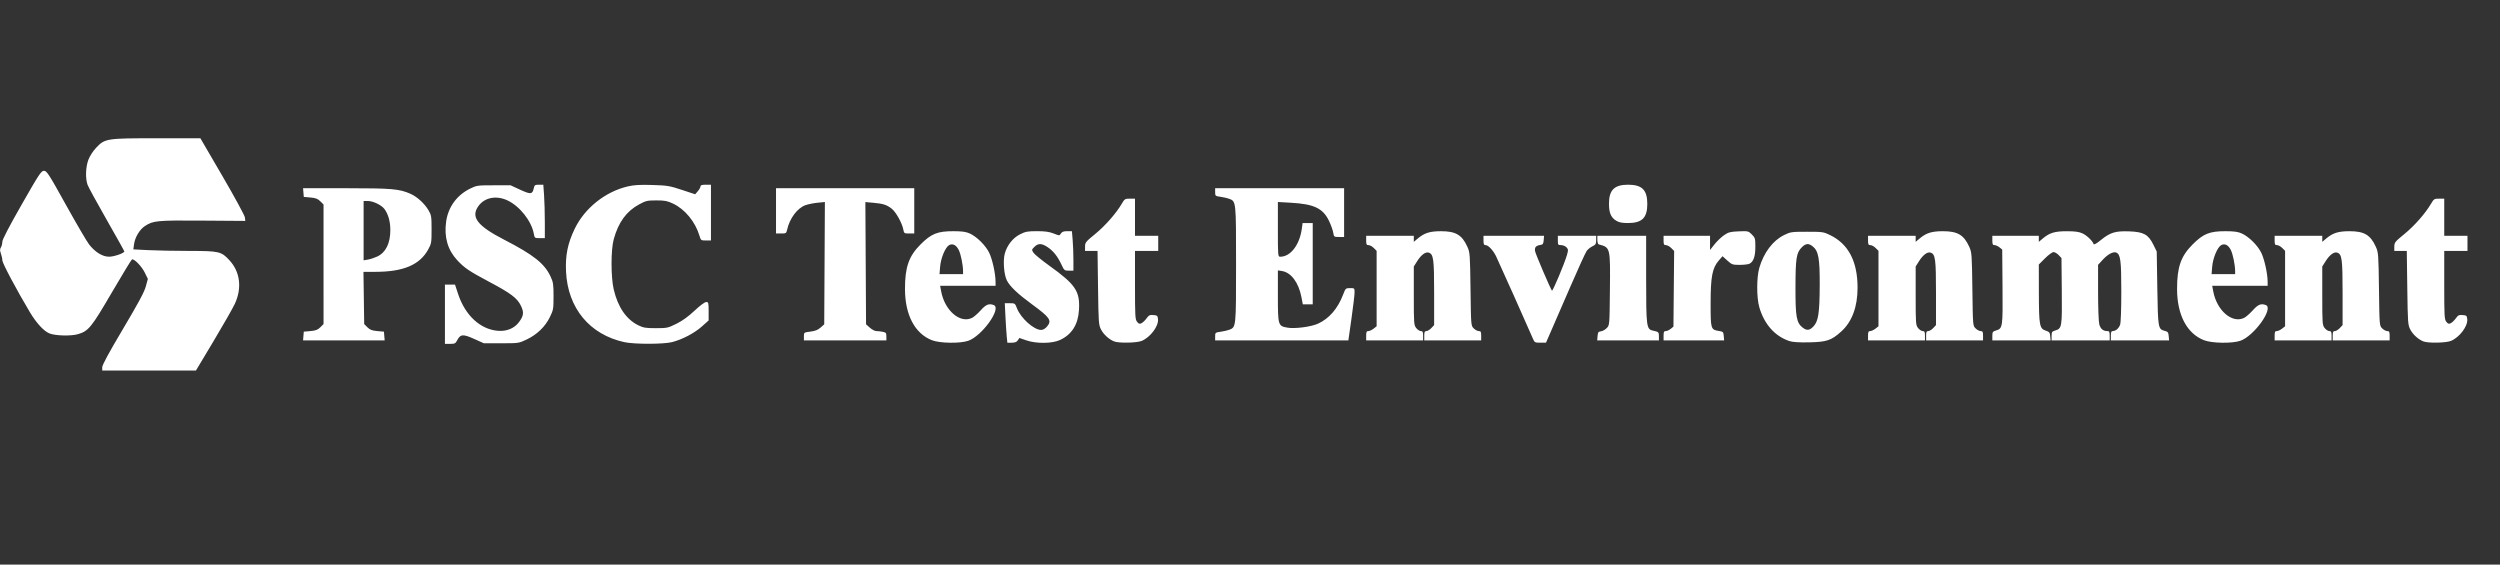 <?xml version="1.0" encoding="UTF-8" standalone="no"?>
<!-- Created with Inkscape (http://www.inkscape.org/) -->

<svg
   version="1.1"
   id="svg870"
   viewBox="0 0 516.48 116.64"
   xmlns="http://www.w3.org/2000/svg"
   xmlns:svg="http://www.w3.org/2000/svg">
  <rect x="0" y="0" width="516.48" height="116.64" fill="#333333" stroke="none"/>
  <defs
     id="defs874" />
  <g
     id="g876">
    <path
       style="fill:#ffffff;fill-opacity:1;stroke-width:0.24"
       d="m 21.12,75.868 c 0,-0.467 1.394,-3.037 4.292,-7.914 3.174,-5.342 4.401,-7.628 4.713,-8.779 l 0.421,-1.556 -0.648,-1.325 c -0.618,-1.264 -2.167,-2.858 -2.627,-2.705 -0.119,0.04 -1.979,3.091 -4.134,6.781 -4.269,7.312 -4.855,8.034 -7.037,8.668 -1.425,0.414 -4.586,0.34 -5.841,-0.137 C 9.1,68.462 7.524,66.762 6.168,64.489 3.427,59.897 0.48,54.348 0.48,53.782 c 0,-0.323 -0.131,-0.951 -0.292,-1.395 -0.229,-0.633 -0.229,-0.907 0,-1.274 0.16,-0.257 0.292,-0.779 0.292,-1.16 0,-0.455 1.367,-3.086 3.992,-7.683 3.649,-6.39 4.046,-6.99 4.62,-6.982 0.572,0.008 0.977,0.637 4.551,7.07 2.158,3.884 4.304,7.55 4.77,8.148 1.244,1.597 2.775,2.534 4.128,2.528 1.035,-0.005 3.139,-0.738 3.139,-1.094 0,-0.089 -1.64,-3.032 -3.644,-6.538 -2.004,-3.507 -3.782,-6.76 -3.949,-7.229 -0.472,-1.32 -0.397,-3.646 0.165,-5.15 0.293,-0.784 0.947,-1.795 1.62,-2.507 1.806,-1.909 2.125,-1.958 12.632,-1.951 l 8.896,0.006 4.56,7.824 c 2.508,4.303 4.595,8.144 4.637,8.535 l 0.077,0.711 -8.837,-0.063 c -9.437,-0.067 -10.176,0.002 -11.884,1.113 -1.097,0.713 -2.063,2.317 -2.26,3.748 l -0.148,1.082 3.087,0.157 c 1.698,0.087 5.517,0.16 8.487,0.164 6.188,0.007 6.606,0.106 8.308,1.959 2.19,2.385 2.592,5.739 1.077,8.983 -0.425,0.909 -2.405,4.38 -4.401,7.713 l -3.629,6.06 h -9.677 l -9.677,1e-5 z M 91.92,64.92 V 58.8 h 1.042 1.042 l 0.635,1.926 c 1.462,4.436 4.584,7.324 8.237,7.617 1.785,0.143 3.344,-0.489 4.301,-1.743 1.024,-1.343 1.113,-2.087 0.416,-3.485 -0.775,-1.555 -2.064,-2.523 -6.495,-4.877 -4.153,-2.206 -5.12,-2.858 -6.615,-4.456 -1.993,-2.131 -2.766,-4.811 -2.313,-8.01 0.428,-3.019 2.209,-5.458 4.978,-6.818 C 98.46,38.31 98.672,38.28 102,38.28 h 3.48 l 1.992,0.919 c 2.186,1.008 2.525,0.968 2.811,-0.336 0.138,-0.626 0.254,-0.703 1.059,-0.703 h 0.905 l 0.156,2.197 c 0.086,1.208 0.156,3.692 0.156,5.52 V 49.2 h -1.053 c -1.028,0 -1.057,-0.022 -1.219,-0.9 -0.486,-2.644 -2.921,-5.723 -5.463,-6.906 -2.295,-1.068 -4.694,-0.603 -5.97,1.158 -1.654,2.283 -0.267,4.1 5.331,6.982 6.026,3.102 8.294,4.899 9.541,7.557 0.569,1.213 0.632,1.628 0.632,4.114 0,2.633 -0.037,2.841 -0.778,4.345 -0.97,1.97 -2.658,3.587 -4.809,4.605 -1.592,0.754 -1.662,0.764 -5.214,0.762 l -3.6,-0.003 -2.034,-0.911 C 95.636,68.977 95.111,69.023 94.445,70.31 94.11,70.958 93.948,71.04 92.994,71.04 H 91.92 Z M 129,70.688 c -7.171,-1.564 -11.689,-7.011 -12.059,-14.539 -0.166,-3.377 0.332,-5.854 1.782,-8.869 2.061,-4.285 6.33,-7.691 10.997,-8.775 1.273,-0.295 2.494,-0.365 5.04,-0.288 3.099,0.094 3.573,0.172 6.109,1.01 l 2.749,0.908 0.551,-0.641 c 0.303,-0.353 0.551,-0.797 0.551,-0.988 0,-0.251 0.299,-0.347 1.08,-0.347 h 1.08 v 5.76 5.76 h -1.042 c -1.018,0 -1.049,-0.023 -1.347,-1.02 -0.852,-2.849 -3.012,-5.461 -5.467,-6.611 -1.165,-0.546 -1.708,-0.649 -3.424,-0.648 -1.867,4.8e-4 -2.169,0.07 -3.555,0.821 -2.639,1.43 -4.281,3.685 -5.255,7.218 -0.597,2.165 -0.599,7.793 -0.004,10.33 0.866,3.692 2.589,6.207 5.1,7.442 1.026,0.505 1.532,0.587 3.606,0.587 2.307,0 2.492,-0.04 4.247,-0.907 1.236,-0.611 2.457,-1.492 3.741,-2.7 1.129,-1.062 2.113,-1.793 2.413,-1.793 0.473,0 0.506,0.127 0.506,1.901 v 1.901 l -1.38,1.233 c -1.56,1.394 -4.051,2.703 -6.17,3.241 -1.789,0.455 -7.785,0.462 -9.85,0.011 z m 63.566,-0.388 c -3.549,-1.365 -5.594,-5.221 -5.602,-10.568 -0.007,-4.537 0.782,-6.804 3.214,-9.236 2.225,-2.225 3.508,-2.739 6.812,-2.732 1.778,0.004 2.572,0.115 3.347,0.466 1.489,0.676 3.322,2.506 4.048,4.041 0.641,1.355 1.272,4.232 1.287,5.867 l 0.008,0.9 h -5.729 -5.729 l 0.212,1.14 c 0.746,4.015 3.957,6.747 6.427,5.47 0.372,-0.193 1.166,-0.895 1.765,-1.56 1.075,-1.196 1.692,-1.441 2.675,-1.064 1.692,0.649 -2.433,6.414 -5.286,7.386 -1.687,0.575 -5.825,0.513 -7.449,-0.111 z M 198.959,55.98 c -0.003,-1.202 -0.446,-3.398 -0.863,-4.278 -0.506,-1.067 -1.259,-1.466 -2.008,-1.066 -0.78,0.418 -1.726,2.679 -1.87,4.471 L 194.094,56.64 h 2.433 2.433 l -0.001,-0.66 z m 9.028,13.56 c -0.07,-0.693 -0.19,-2.529 -0.267,-4.08 l -0.139,-2.82 h 1.057 c 1.026,0 1.069,0.03 1.456,1.044 0.775,2.03 3.493,4.476 4.972,4.476 0.428,0 0.858,-0.245 1.252,-0.714 1.031,-1.226 0.603,-1.857 -3.096,-4.563 -2.945,-2.154 -4.549,-3.673 -5.201,-4.924 -0.605,-1.16 -0.839,-4.096 -0.444,-5.558 0.461,-1.705 1.669,-3.244 3.126,-3.982 1.143,-0.579 1.576,-0.66 3.531,-0.66 1.657,0 2.538,0.122 3.437,0.477 1.206,0.475 1.21,0.475 1.507,0 0.219,-0.35 0.56,-0.477 1.285,-0.477 h 0.987 l 0.155,1.836 c 0.085,1.01 0.155,2.846 0.155,4.08 V 55.92 h -0.942 c -0.902,0 -0.968,-0.054 -1.533,-1.26 -0.801,-1.709 -1.666,-2.802 -2.847,-3.595 -1.224,-0.822 -1.964,-0.84 -2.736,-0.068 -0.577,0.577 -0.583,0.617 -0.188,1.22 0.225,0.343 1.713,1.559 3.308,2.703 5.398,3.873 6.322,5.261 6.085,9.14 -0.183,2.993 -1.477,5.039 -3.906,6.174 -1.625,0.76 -4.9,0.796 -6.982,0.076 l -1.418,-0.49 -0.329,0.49 C 210.036,70.66 209.68,70.8 209.028,70.8 h -0.913 z m 22.18,0.993 c -1.064,-0.425 -2.161,-1.421 -2.695,-2.447 -0.498,-0.958 -0.528,-1.372 -0.627,-8.626 l -0.103,-7.62 h -1.291 -1.291 l 0.005,-0.9 c 0.005,-0.838 0.148,-1.017 2.067,-2.58 2.077,-1.693 4.341,-4.262 5.504,-6.246 C 232.331,41.1 232.424,41.04 233.423,41.04 h 1.057 v 3.84 3.84 h 2.4 2.4 v 1.56 1.56 h -2.4 -2.4 v 7.053 c 0,6.459 0.037,7.099 0.436,7.592 0.366,0.452 0.518,0.495 0.943,0.267 0.279,-0.149 0.742,-0.602 1.029,-1.005 0.443,-0.623 0.654,-0.722 1.397,-0.66 0.796,0.066 0.881,0.144 0.95,0.864 0.138,1.44 -1.586,3.731 -3.368,4.476 -1.014,0.424 -4.731,0.493 -5.701,0.106 z M 316.715,70.02 C 315.821,67.921 309.496,53.774 309.072,52.928 308.446,51.678 307.467,50.64 306.915,50.64 c -0.348,0 -0.435,-0.193 -0.435,-0.96 v -0.96 h 6.254 6.254 l -0.074,0.9 c -0.062,0.753 -0.173,0.914 -0.674,0.983 -0.934,0.129 -1.26,0.519 -1.1,1.316 0.132,0.66 3.172,7.759 3.481,8.129 0.155,0.186 2.549,-5.495 3.086,-7.325 0.309,-1.052 0.301,-1.198 -0.081,-1.62 C 323.395,50.849 322.898,50.64 322.523,50.64 c -0.637,0 -0.683,-0.065 -0.683,-0.96 v -0.96 h 3.96 3.96 l -0.005,0.9 c -0.005,0.773 -0.113,0.951 -0.765,1.26 -0.418,0.198 -0.955,0.63 -1.194,0.96 -0.239,0.33 -1.792,3.732 -3.452,7.56 -1.66,3.828 -3.454,7.959 -3.987,9.18 l -0.969,2.22 h -1.171 c -1.093,0 -1.193,-0.052 -1.503,-0.78 z m 53.005,0.456 c -3.02,-0.991 -5.223,-3.454 -6.26,-6.996 -0.576,-1.968 -0.576,-6.197 0,-8.15 0.936,-3.172 2.798,-5.633 5.131,-6.778 1.301,-0.639 1.534,-0.672 4.729,-0.672 3.229,0 3.416,0.027 4.795,0.703 3.766,1.846 5.634,5.43 5.642,10.826 0.006,3.989 -1.145,7.077 -3.391,9.096 -2.025,1.82 -2.985,2.145 -6.566,2.22 -2.094,0.044 -3.436,-0.038 -4.08,-0.25 z m 4.929,-3.045 c 1.012,-1.084 1.263,-2.737 1.289,-8.511 0.025,-5.582 -0.248,-7.077 -1.468,-8.037 -0.838,-0.659 -1.423,-0.607 -2.228,0.199 -1.126,1.126 -1.301,2.234 -1.311,8.318 -0.011,6.072 0.204,7.273 1.482,8.277 0.851,0.669 1.442,0.604 2.237,-0.247 z m 80.717,2.869 c -3.549,-1.365 -5.594,-5.221 -5.602,-10.568 -0.007,-4.537 0.782,-6.804 3.214,-9.236 2.225,-2.225 3.508,-2.739 6.812,-2.732 1.778,0.004 2.572,0.115 3.347,0.466 1.489,0.676 3.322,2.506 4.048,4.041 0.641,1.355 1.272,4.232 1.287,5.867 l 0.008,0.9 h -5.729 -5.729 l 0.212,1.14 c 0.746,4.015 3.957,6.747 6.427,5.47 0.372,-0.193 1.166,-0.895 1.765,-1.56 1.075,-1.196 1.692,-1.441 2.675,-1.064 1.692,0.649 -2.433,6.414 -5.286,7.386 -1.687,0.575 -5.825,0.513 -7.449,-0.111 z M 461.759,55.98 c -0.003,-1.202 -0.446,-3.398 -0.863,-4.278 -0.506,-1.067 -1.259,-1.466 -2.008,-1.066 -0.78,0.418 -1.726,2.679 -1.87,4.471 L 456.894,56.64 h 2.433 2.433 l -0.002,-0.66 z m 38.889,14.553 c -1.064,-0.425 -2.161,-1.421 -2.695,-2.447 -0.498,-0.958 -0.528,-1.372 -0.627,-8.626 l -0.103,-7.62 h -1.291 -1.291 l 0.006,-0.9 c 0.005,-0.838 0.148,-1.017 2.067,-2.58 2.077,-1.693 4.341,-4.262 5.504,-6.246 C 502.811,41.1 502.905,41.04 503.903,41.04 h 1.057 v 3.84 3.84 h 2.4 2.4 v 1.56 1.56 h -2.4 -2.4 v 7.053 c 0,6.459 0.037,7.099 0.436,7.592 0.366,0.452 0.518,0.495 0.943,0.267 0.279,-0.149 0.742,-0.602 1.029,-1.005 0.443,-0.623 0.654,-0.722 1.397,-0.66 0.796,0.066 0.881,0.144 0.95,0.864 0.138,1.44 -1.586,3.731 -3.368,4.476 -1.014,0.424 -4.731,0.493 -5.701,0.106 z M 62.686,69.42 l 0.074,-0.9 1.377,-0.123 c 1.088,-0.097 1.517,-0.262 2.04,-0.785 l 0.663,-0.663 V 54.6 42.251 L 66.177,41.588 C 65.654,41.065 65.225,40.899 64.137,40.803 L 62.76,40.68 l -0.074,-0.9 -0.074,-0.9 8.954,0.004 c 9.417,0.004 10.937,0.137 13.238,1.155 1.369,0.606 2.896,1.998 3.709,3.381 0.605,1.03 0.647,1.285 0.647,3.98 0,2.745 -0.033,2.94 -0.713,4.167 -1.751,3.161 -5.131,4.587 -10.883,4.591 l -2.476,0.002 0.076,5.395 0.076,5.395 0.663,0.662 c 0.523,0.523 0.953,0.688 2.04,0.785 l 1.377,0.123 0.074,0.9 0.074,0.9 H 71.04 62.611 Z M 77.938,52.995 c 1.761,-0.824 2.702,-2.73 2.702,-5.475 0,-1.728 -0.41,-3.211 -1.191,-4.308 C 78.854,42.377 77.089,41.52 75.963,41.52 h -0.843 v 6.131 6.131 l 0.9,-0.155 c 0.495,-0.085 1.358,-0.369 1.918,-0.631 z M 166.08,69.497 c 0,-0.82 0.005,-0.823 1.352,-0.992 0.985,-0.123 1.555,-0.35 2.1,-0.837 l 0.748,-0.669 0.068,-12.633 0.068,-12.633 -1.508,0.148 c -0.83,0.082 -1.96,0.31 -2.513,0.507 -1.668,0.595 -3.272,2.748 -3.784,5.08 -0.159,0.726 -0.231,0.77 -1.23,0.77 h -1.061 v -4.68 -4.68 h 14.28 14.28 v 4.68 4.68 h -1.053 c -1.007,0 -1.06,-0.036 -1.206,-0.813 -0.255,-1.359 -1.545,-3.662 -2.429,-4.336 -1.043,-0.796 -1.73,-1.013 -3.782,-1.198 l -1.63,-0.147 0.07,12.628 0.07,12.628 0.784,0.7 c 0.431,0.385 1.039,0.7 1.35,0.7 0.311,0 0.904,0.068 1.316,0.15 0.662,0.132 0.75,0.245 0.75,0.96 v 0.81 h -8.52 -8.52 z m 84.96,0.01 c 0,-0.787 0.035,-0.818 1.14,-0.971 0.627,-0.087 1.442,-0.276 1.811,-0.421 1.37,-0.537 1.369,-0.523 1.369,-13.516 0,-12.993 0.002,-12.978 -1.369,-13.516 -0.369,-0.145 -1.184,-0.334 -1.811,-0.421 -1.104,-0.153 -1.14,-0.183 -1.14,-0.971 v -0.813 h 13.32 13.32 v 5.04 5.04 h -1.049 c -1.026,0 -1.053,-0.02 -1.197,-0.9 -0.081,-0.495 -0.465,-1.569 -0.854,-2.386 -1.252,-2.633 -3.087,-3.515 -7.88,-3.787 l -2.7,-0.153 v 5.653 c 0,5.523 0.011,5.653 0.488,5.653 2.132,0 4.004,-2.441 4.463,-5.82 l 0.155,-1.14 h 1.047 1.047 v 8.4 8.4 h -1.025 -1.025 L 268.872,61.417 c -0.574,-3.023 -2.121,-5.113 -4.009,-5.42 l -0.862,-0.14 v 5.285 c 0,6.058 0.04,6.193 1.929,6.541 1.534,0.283 4.912,-0.154 6.379,-0.825 2.281,-1.044 4.06,-3.101 5.152,-5.958 0.516,-1.351 0.547,-1.38 1.454,-1.38 0.911,0 0.927,0.015 0.927,0.9 1.2e-4,0.495 -0.288,2.925 -0.64,5.4 l -0.64,4.5 h -13.76 -13.76 z m 31.2,-0.147 c 0,-0.777 0.085,-0.96 0.448,-0.96 0.246,0 0.732,-0.224 1.08,-0.497 l 0.632,-0.497 v -7.793 -7.793 l -0.589,-0.589 c -0.324,-0.324 -0.81,-0.589 -1.08,-0.589 -0.413,0 -0.491,-0.153 -0.491,-0.96 v -0.96 h 4.92 4.92 v 0.621 0.621 l 0.78,-0.658 c 1.396,-1.178 2.505,-1.533 4.81,-1.539 3.072,-0.008 4.367,0.756 5.487,3.238 0.515,1.142 0.545,1.544 0.639,8.736 0.099,7.522 0.1,7.54 0.66,8.1 0.309,0.309 0.782,0.561 1.052,0.561 0.413,0 0.491,0.153 0.491,0.96 v 0.96 h -5.88 -5.88 v -0.96 c 0,-0.769 0.087,-0.96 0.438,-0.96 0.241,0 0.7,-0.279 1.02,-0.619 l 0.582,-0.619 v -6.641 c 0,-7.024 -0.134,-8.02 -1.118,-8.333 -0.657,-0.209 -1.551,0.451 -2.377,1.754 l -0.705,1.112 v 6.041 c 0,5.748 0.024,6.071 0.497,6.673 0.274,0.348 0.706,0.632 0.96,0.632 0.38,0 0.463,0.172 0.463,0.96 v 0.96 h -5.88 -5.88 z m 47.806,0.06 c 0.064,-0.77 0.166,-0.911 0.705,-0.973 0.347,-0.04 0.887,-0.346 1.2,-0.679 0.569,-0.606 0.57,-0.609 0.642,-7.729 0.092,-8.974 0.108,-8.906 -2.293,-9.544 -0.168,-0.045 -0.3,-0.452 -0.3,-0.927 V 48.72 h 5.04 5.04 v 8.888 c 0,9.835 0.072,10.4 1.364,10.684 1.215,0.267 1.276,0.323 1.276,1.181 V 70.32 h -6.375 -6.374 z m 13.634,-0.06 c 0,-0.781 0.084,-0.96 0.453,-0.96 0.249,0 0.708,-0.206 1.02,-0.459 l 0.567,-0.459 0.072,-7.82 0.072,-7.82 -0.601,-0.601 C 344.932,50.911 344.441,50.64 344.171,50.64 c -0.413,0 -0.491,-0.153 -0.491,-0.96 v -0.96 h 4.8 4.8 v 1.462 1.462 l 0.919,-1.162 c 0.505,-0.639 1.387,-1.486 1.959,-1.882 0.913,-0.632 1.284,-0.73 3.035,-0.804 1.949,-0.082 2.012,-0.068 2.721,0.642 0.681,0.681 0.726,0.839 0.726,2.556 0,1.951 -0.373,3.044 -1.187,3.479 -0.254,0.136 -1.171,0.247 -2.037,0.247 -1.482,0 -1.634,-0.053 -2.567,-0.896 l -0.992,-0.896 -0.786,0.909 c -1.333,1.542 -1.672,3.339 -1.672,8.853 0,5.314 0.03,5.414 1.724,5.687 0.854,0.138 0.921,0.209 0.991,1.045 l 0.074,0.897 h -6.254 -6.254 z m 42.24,0 c 0,-0.777 0.085,-0.96 0.448,-0.96 0.246,0 0.732,-0.224 1.08,-0.497 l 0.632,-0.497 v -7.793 -7.793 l -0.589,-0.589 c -0.324,-0.324 -0.81,-0.589 -1.08,-0.589 -0.413,0 -0.491,-0.153 -0.491,-0.96 v -0.96 h 4.92 4.92 v 0.621 0.621 l 0.78,-0.658 c 1.396,-1.178 2.505,-1.533 4.81,-1.539 3.072,-0.008 4.367,0.756 5.487,3.238 0.515,1.142 0.545,1.544 0.639,8.736 0.099,7.522 0.1,7.54 0.661,8.1 0.309,0.309 0.782,0.561 1.052,0.561 0.413,0 0.491,0.153 0.491,0.96 v 0.96 h -5.88 -5.88 v -0.96 c 0,-0.769 0.087,-0.96 0.438,-0.96 0.241,0 0.7,-0.279 1.02,-0.619 l 0.582,-0.619 v -6.641 c 0,-7.024 -0.134,-8.02 -1.118,-8.333 -0.657,-0.209 -1.551,0.451 -2.377,1.754 l -0.705,1.112 v 6.041 c 0,5.748 0.024,6.071 0.497,6.673 0.274,0.348 0.706,0.632 0.96,0.632 0.38,0 0.463,0.172 0.463,0.96 v 0.96 h -5.88 -5.88 z m 25.68,0.05 c 0,-0.819 0.078,-0.933 0.777,-1.14 1.36,-0.402 1.396,-0.652 1.327,-9.071 l -0.063,-7.641 -0.567,-0.459 c -0.312,-0.252 -0.771,-0.459 -1.02,-0.459 -0.369,0 -0.453,-0.179 -0.453,-0.96 v -0.96 h 4.8 4.8 v 0.621 0.621 l 0.78,-0.658 c 1.43,-1.207 2.491,-1.534 4.98,-1.534 1.7,0 2.527,0.112 3.25,0.441 0.903,0.41 2.098,1.554 2.321,2.221 0.059,0.176 0.622,-0.139 1.435,-0.8 1.973,-1.607 3.025,-1.935 5.889,-1.835 3.009,0.105 3.975,0.638 5.022,2.771 l 0.684,1.392 0.121,7.56 c 0.132,8.254 0.171,8.485 1.505,8.828 0.676,0.174 0.784,0.312 0.849,1.085 l 0.074,0.886 h -6.014 -6.014 v -0.96 c 0,-0.751 0.091,-0.962 0.42,-0.968 0.602,-0.011 1.202,-0.529 1.491,-1.288 0.149,-0.393 0.249,-3.157 0.249,-6.888 0,-6.484 -0.162,-7.698 -1.073,-8.047 -0.609,-0.234 -1.727,0.37 -2.76,1.492 l -0.966,1.048 0.002,5.705 c 0,3.203 0.111,6.099 0.25,6.603 0.258,0.93 0.799,1.383 1.652,1.383 0.418,0 0.496,0.15 0.496,0.96 v 0.96 h -6 -6 v -0.91 c 0,-0.819 0.078,-0.933 0.777,-1.14 1.345,-0.398 1.398,-0.724 1.327,-8.191 l -0.064,-6.761 -0.582,-0.619 C 424.978,52.359 424.503,52.08 424.242,52.08 c -0.261,0 -1.052,0.578 -1.758,1.283 l -1.283,1.283 0.013,5.857 c 0.016,6.739 0.135,7.391 1.426,7.807 0.731,0.235 0.85,0.382 0.914,1.14 l 0.074,0.87 h -6.014 -6.014 v -0.91 z m 58.32,-0.05 c 0,-0.777 0.085,-0.96 0.448,-0.96 0.246,0 0.732,-0.224 1.08,-0.497 l 0.632,-0.497 v -7.793 -7.793 l -0.589,-0.589 c -0.324,-0.324 -0.81,-0.589 -1.08,-0.589 -0.413,0 -0.491,-0.153 -0.491,-0.96 v -0.96 h 4.92 4.92 v 0.621 0.621 l 0.78,-0.658 c 1.396,-1.178 2.505,-1.533 4.81,-1.539 3.072,-0.008 4.367,0.756 5.487,3.238 0.515,1.142 0.545,1.544 0.639,8.736 0.099,7.522 0.1,7.54 0.66,8.1 0.309,0.309 0.782,0.561 1.052,0.561 0.413,0 0.491,0.153 0.491,0.96 v 0.96 h -5.88 -5.88 v -0.96 c 0,-0.769 0.087,-0.96 0.438,-0.96 0.241,0 0.7,-0.279 1.02,-0.619 l 0.582,-0.619 v -6.641 c 0,-7.024 -0.134,-8.02 -1.118,-8.333 -0.657,-0.209 -1.551,0.451 -2.377,1.754 l -0.705,1.112 v 6.041 c 0,5.748 0.024,6.071 0.497,6.673 0.274,0.348 0.706,0.632 0.96,0.632 0.38,0 0.463,0.172 0.463,0.96 v 0.96 h -5.88 -5.88 z M 333.912,45.61 c -1.104,-0.673 -1.512,-1.627 -1.511,-3.538 0.002,-2.82 1.107,-3.912 3.959,-3.912 2.871,0 3.958,1.088 3.958,3.96 0,2.89 -1.084,3.961 -4.006,3.959 -1.195,-7.2e-4 -1.838,-0.126 -2.4,-0.469 z"
       id="path2086" />
  </g>
</svg>
